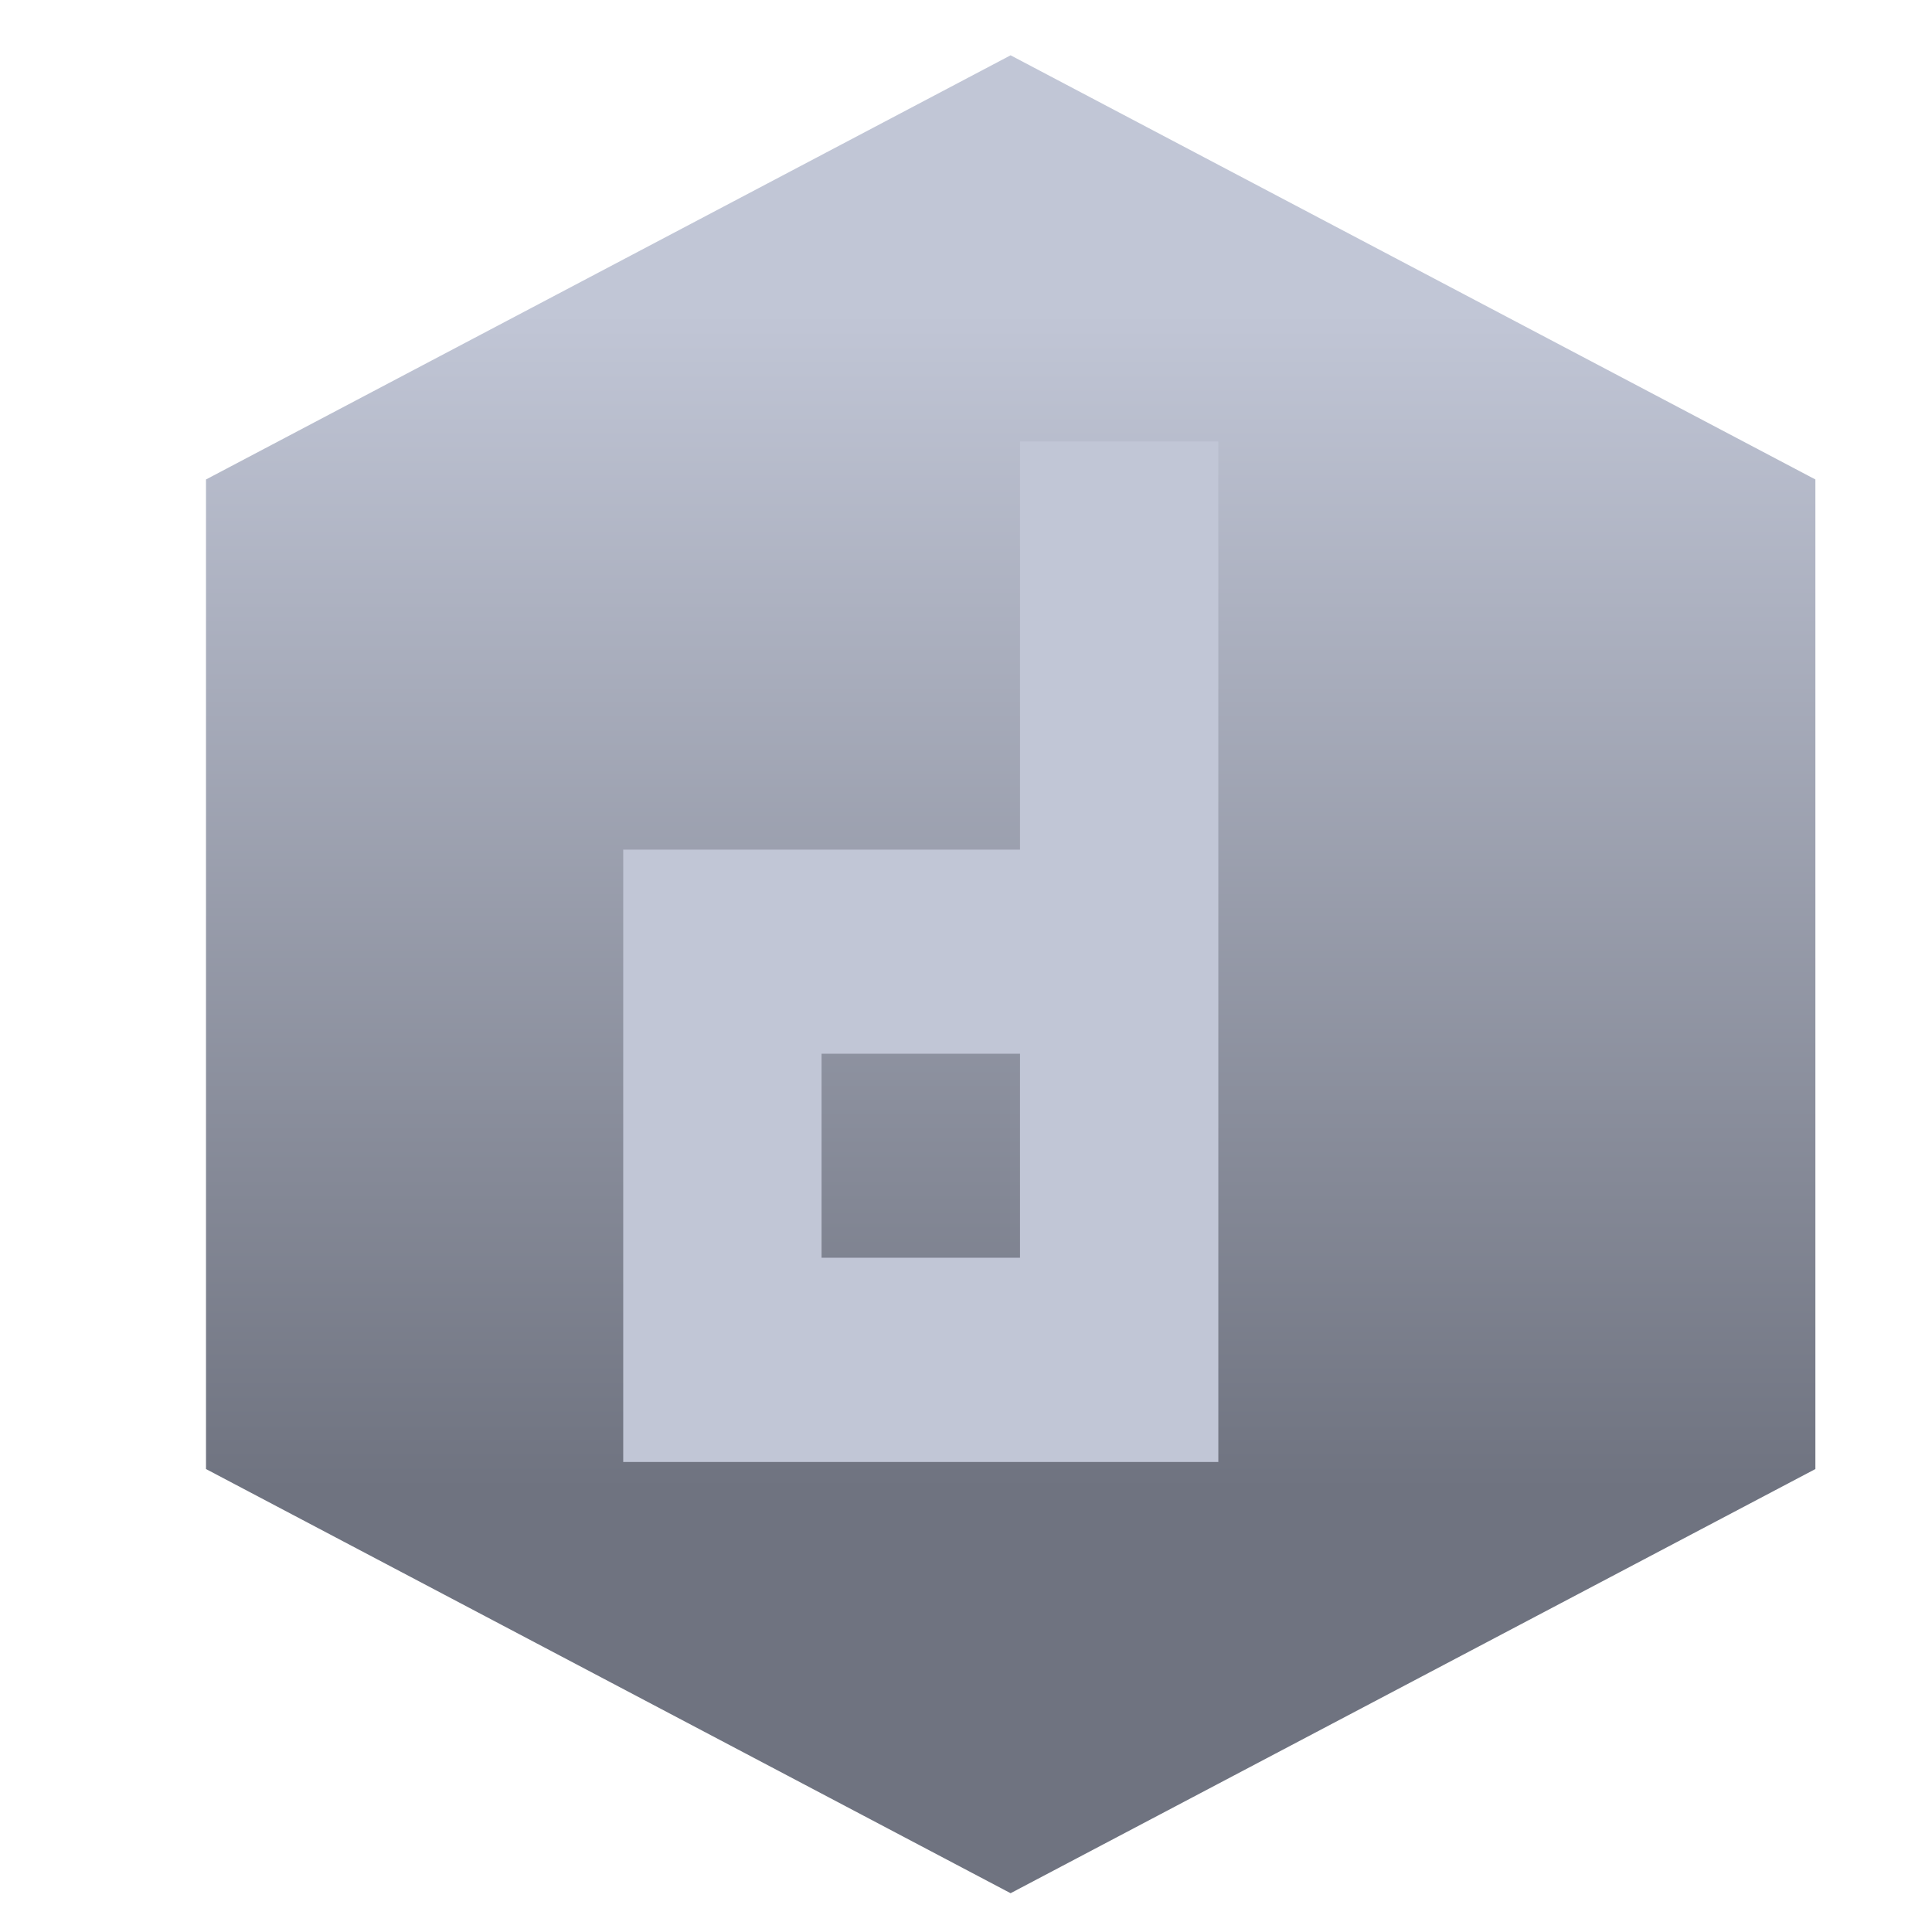 <svg xmlns="http://www.w3.org/2000/svg" xmlns:xlink="http://www.w3.org/1999/xlink" width="64" height="64" viewBox="0 0 64 64" version="1.1"><defs><linearGradient id="linear0" gradientUnits="userSpaceOnUse" x1="0" y1="0" x2="0" y2="1" gradientTransform="matrix(63.729,0,0,38.725,4.338,10.509)"><stop offset="0" style="stop-color:#c1c6d6;stop-opacity:1;"/><stop offset="1" style="stop-color:#6f7380;stop-opacity:1;"/></linearGradient></defs><g id="surface1"><path style=" stroke:none;fill-rule:nonzero;fill:url(#linear0);" d="M 33.477 1.832 L 6.824 15.883 L 6.824 48.664 L 33.477 62.715 L 60.137 48.664 L 60.137 15.883 Z M 33.477 1.832 "/><path style=" stroke:none;fill-rule:nonzero;fill:#c1c6d6;fill-opacity:1;" d="M 33.789 14.625 L 33.789 28.145 L 20.645 28.145 L 20.645 48.43 L 40.359 48.43 L 40.359 14.625 Z M 27.215 34.906 L 33.789 34.906 L 33.789 41.664 L 27.215 41.664 Z M 27.215 34.906 "/></g></svg>
